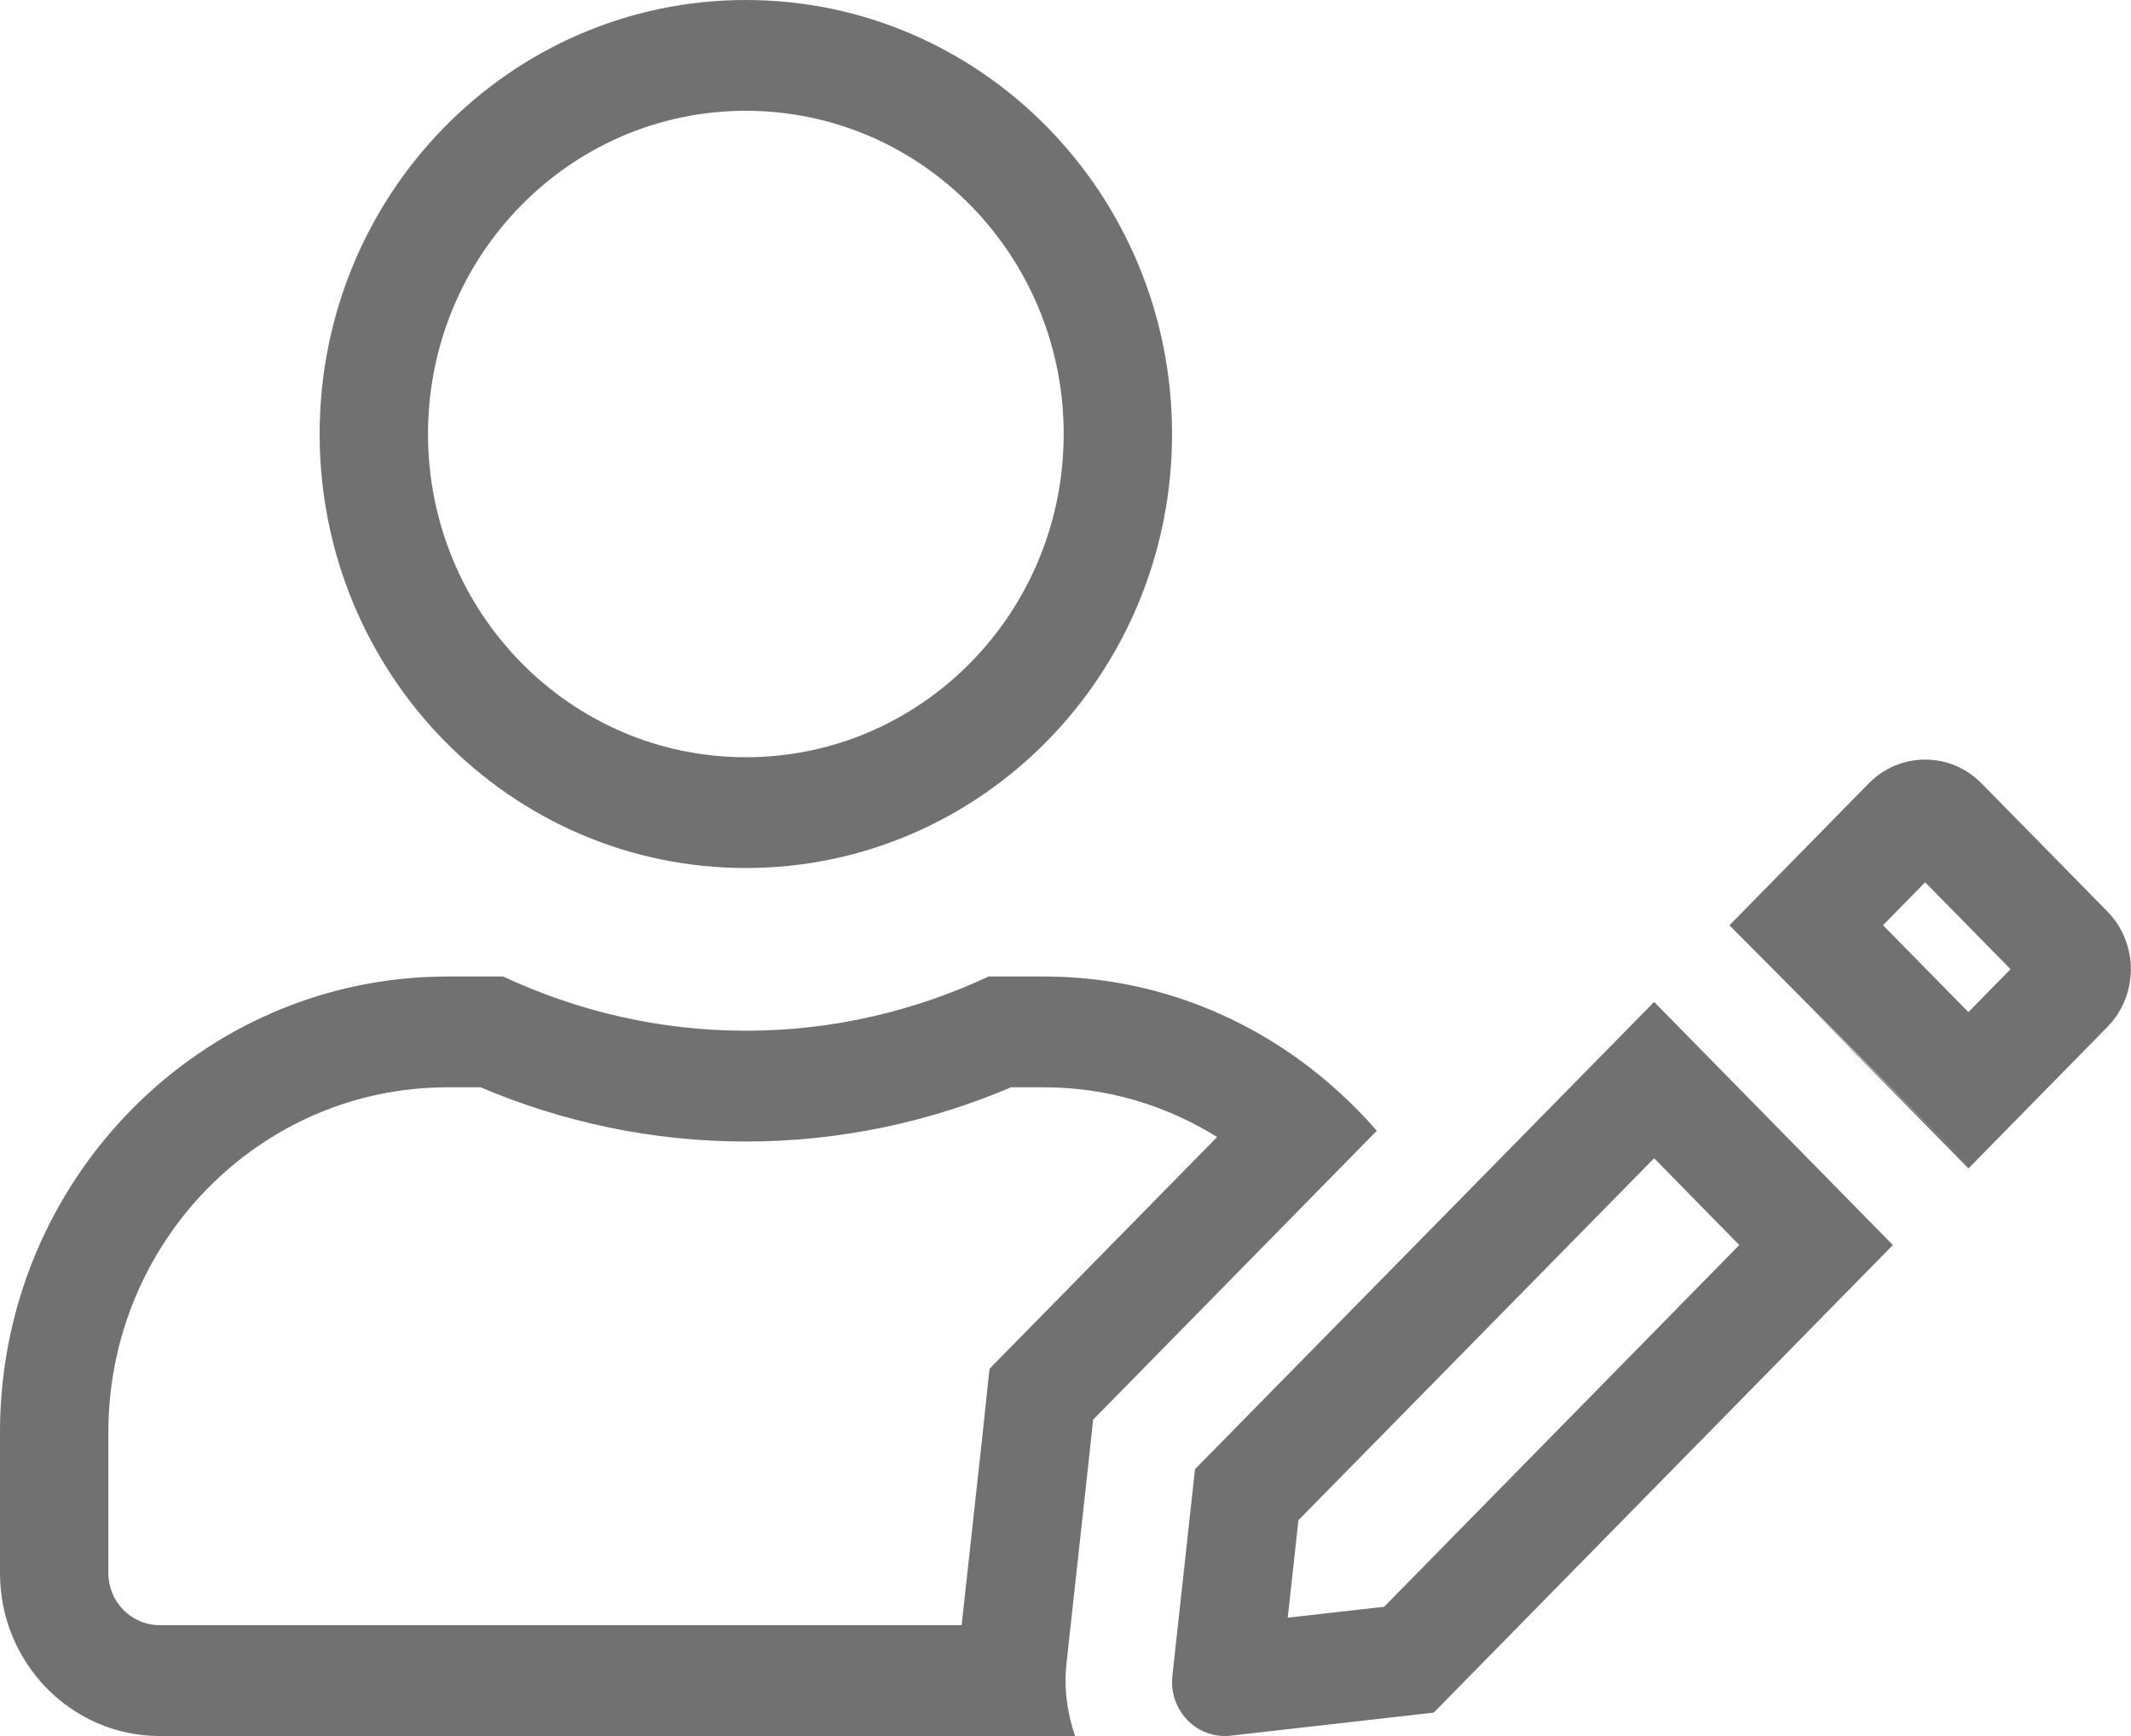 <svg width="27" height="22" viewBox="0 0 27 22" fill="none" xmlns="http://www.w3.org/2000/svg">
<path fill-rule="evenodd" clip-rule="evenodd" d="M15.141 18.618L14.854 21.238C14.843 21.345 14.855 21.448 14.887 21.541C14.91 21.607 14.943 21.669 14.983 21.725C15.12 21.912 15.347 22.025 15.596 21.995L18.166 21.703L23.983 15.778L20.958 12.697L15.141 18.618ZM20.958 14.678L16.451 19.265L16.316 20.5L17.537 20.362L22.037 15.778L20.958 14.678ZM24.958 14.789L26.704 13.011C27.096 12.607 27.096 11.958 26.704 11.554L25.105 9.926C24.713 9.526 24.072 9.526 23.679 9.926L21.912 11.726M22.885 12.716L24.941 14.807L24.958 14.789M24.94 12.826L25.474 12.282L24.392 11.181L23.858 11.725L24.94 12.826ZM13.799 18.468L13.85 17.991L17.444 14.33C17.438 14.323 17.433 14.317 17.427 14.31C17.285 14.148 17.135 13.994 16.976 13.849C16.799 13.687 16.611 13.535 16.415 13.396C15.511 12.755 14.416 12.375 13.23 12.375H12.525C11.589 12.813 10.547 13.062 9.45 13.062C8.353 13.062 7.315 12.813 6.374 12.375H5.67C2.54 12.375 0 14.961 0 18.15V19.937C0 21.076 0.907 22 2.025 22H13.622C13.521 21.709 13.479 21.402 13.512 21.09L13.512 21.085L13.512 21.084L13.799 18.468ZM15.421 14.409C14.779 14.009 14.031 13.779 13.23 13.779H12.811C11.777 14.219 10.641 14.466 9.45 14.466C8.257 14.466 7.124 14.218 6.089 13.779H5.67C3.292 13.779 1.373 15.742 1.373 18.15V19.937C1.373 20.295 1.66 20.595 2.025 20.595H12.184L12.434 18.316L12.435 18.311L12.537 17.346L15.421 14.409ZM9.45 9.596C11.68 9.596 13.477 7.757 13.477 5.5C13.477 3.243 11.68 1.404 9.45 1.404C7.22 1.404 5.423 3.243 5.423 5.5C5.423 7.757 7.22 9.596 9.45 9.596ZM14.85 5.5C14.85 8.538 12.432 11 9.45 11C6.467 11 4.05 8.538 4.05 5.5C4.05 2.462 6.467 0 9.45 0C12.432 0 14.85 2.462 14.85 5.5Z" fill="#717171"/>
</svg>

